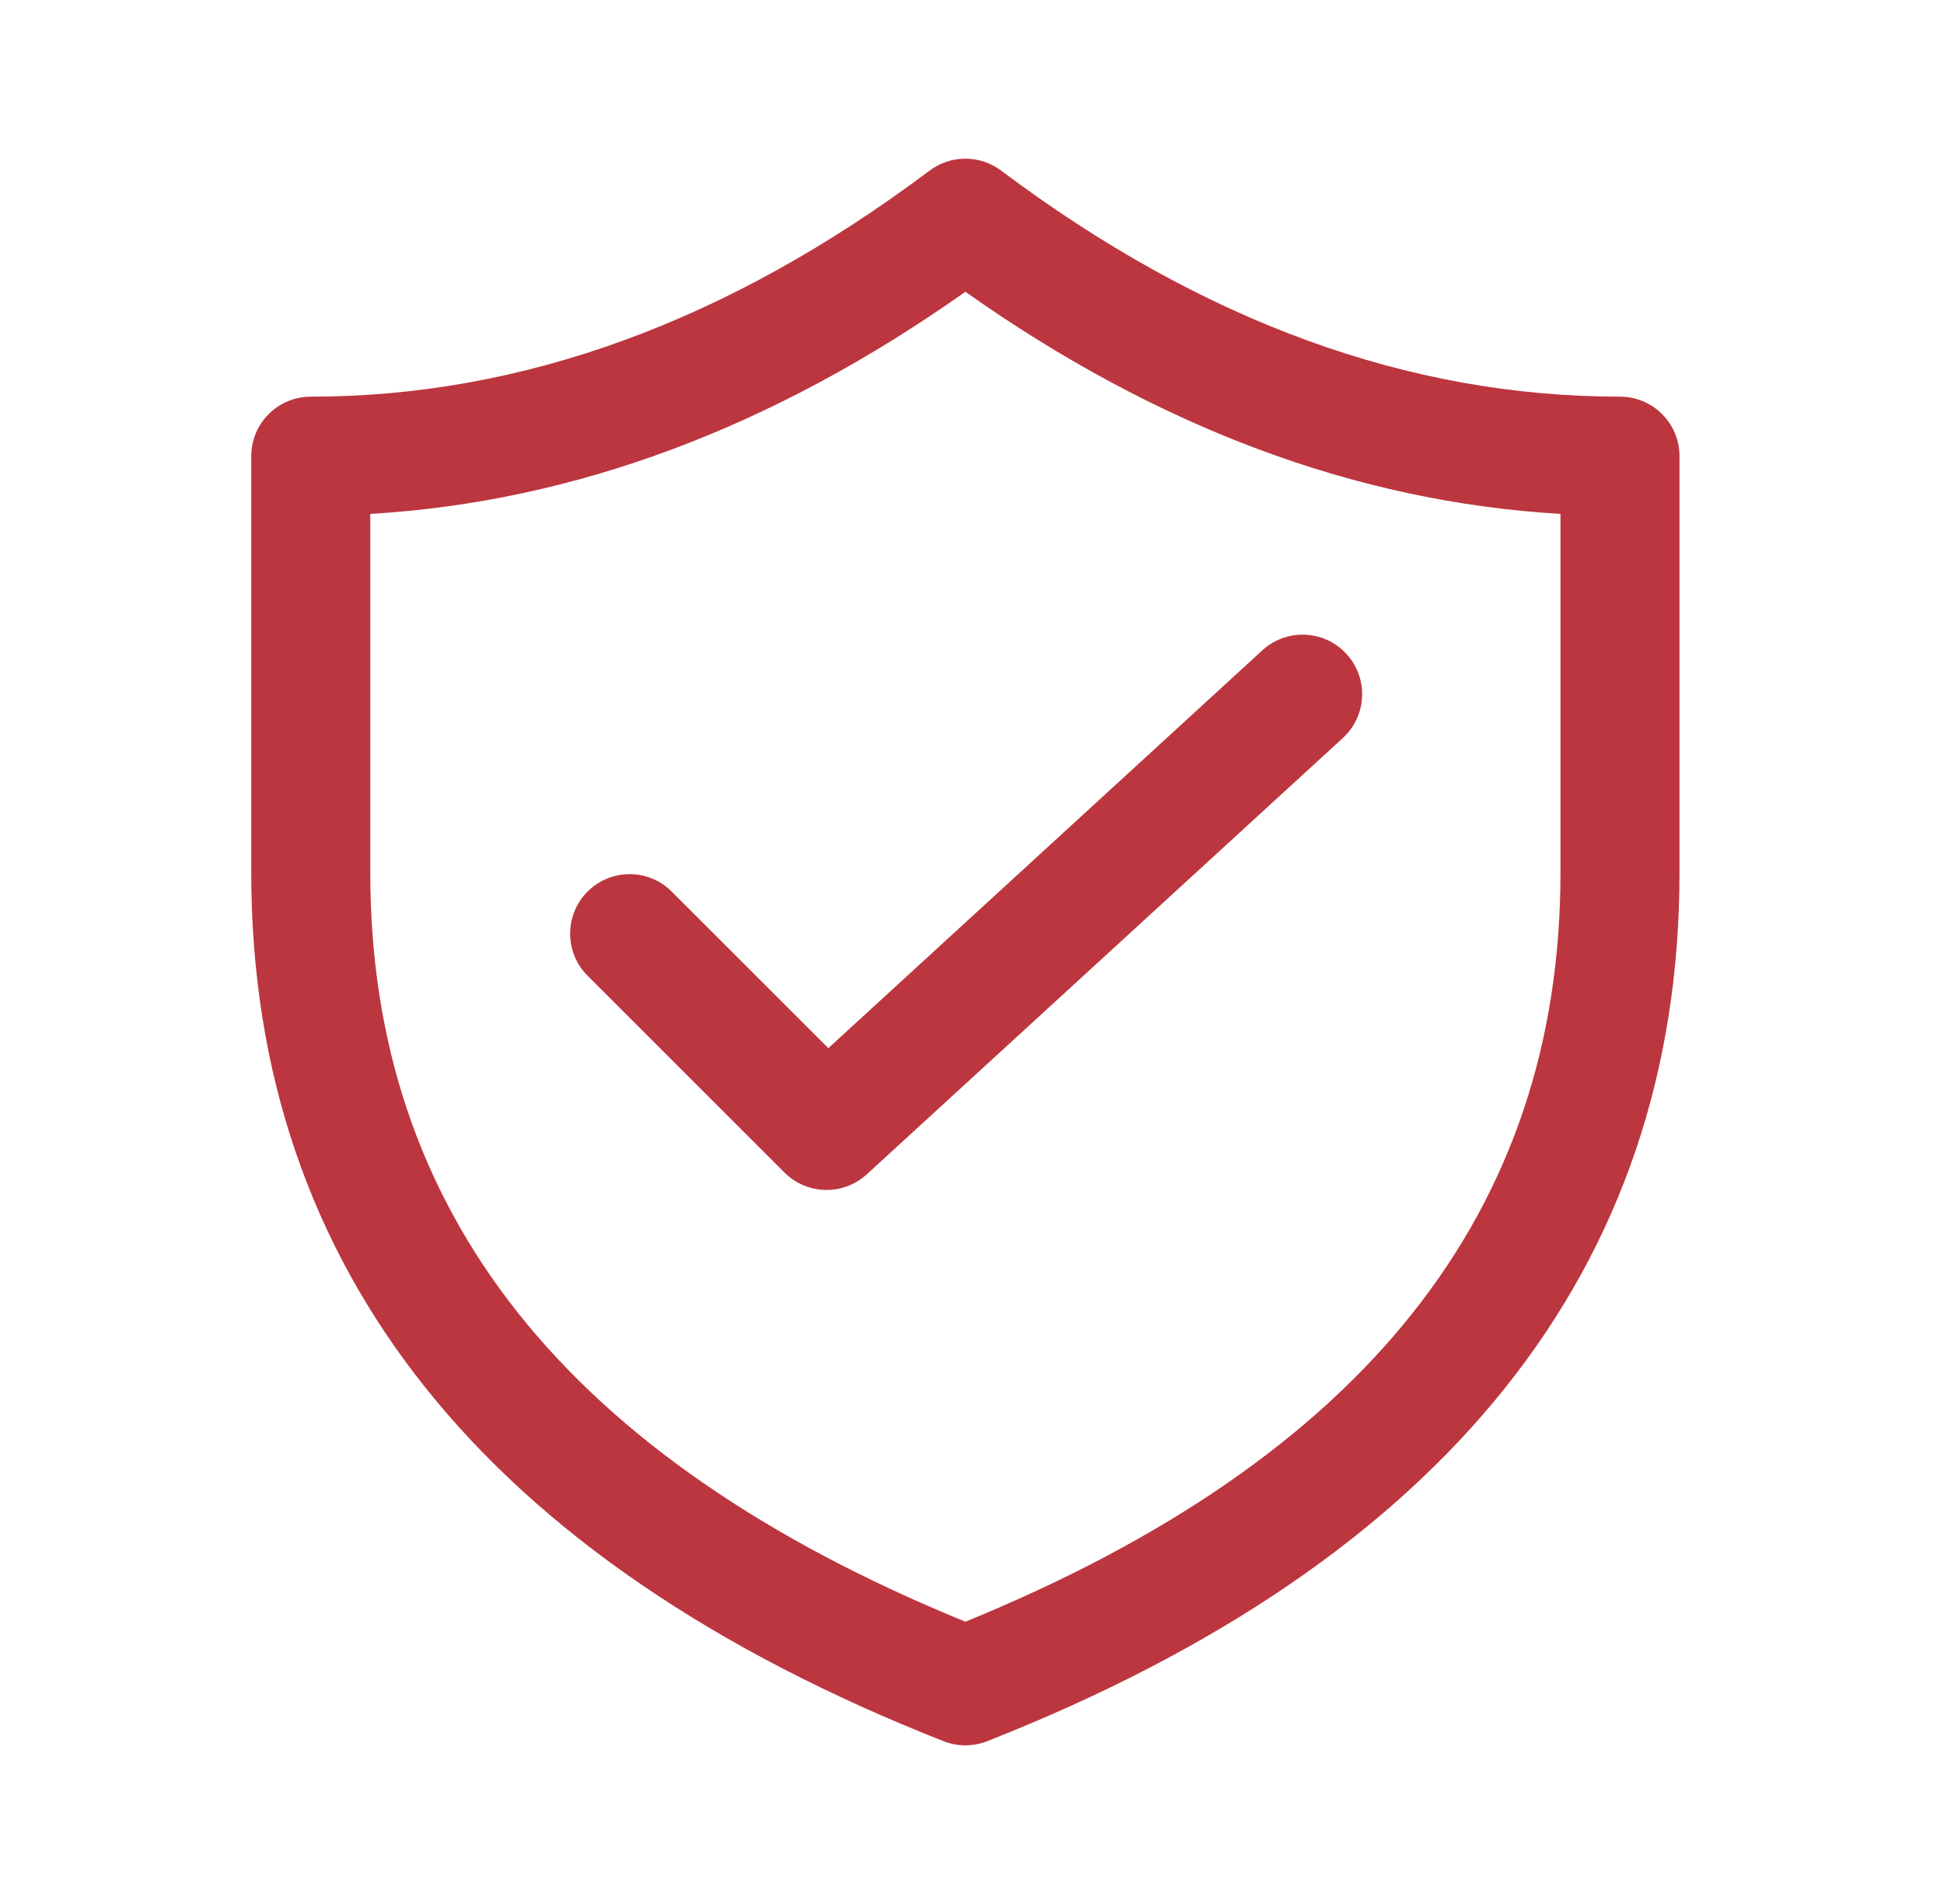 <svg width="49" height="48" viewBox="0 0 49 48" fill="none" xmlns="http://www.w3.org/2000/svg">
<path d="M33.847 18.606C34.141 18.337 34.315 17.963 34.332 17.565C34.35 17.168 34.208 16.779 33.939 16.486C33.67 16.193 33.296 16.018 32.898 16.001C32.501 15.984 32.113 16.125 31.819 16.394L20.879 26.424L16.893 22.44C16.609 22.175 16.233 22.031 15.844 22.038C15.456 22.044 15.085 22.202 14.81 22.477C14.535 22.752 14.378 23.122 14.371 23.511C14.364 23.9 14.508 24.276 14.773 24.56L19.773 29.56C20.047 29.833 20.415 29.991 20.801 29.999C21.188 30.008 21.562 29.867 21.847 29.606L33.847 18.606V18.606ZM40.833 10C35.507 10 30.317 8.114 25.233 4.3C24.974 4.105 24.658 4 24.333 4C24.009 4 23.693 4.105 23.433 4.3C18.349 8.114 13.159 10 7.833 10C7.435 10 7.054 10.158 6.773 10.439C6.491 10.721 6.333 11.102 6.333 11.5V22C6.333 32.002 12.249 39.352 23.783 43.896C24.137 44.035 24.53 44.035 24.883 43.896C36.417 39.352 42.333 32 42.333 22V11.5C42.333 11.102 42.175 10.721 41.894 10.439C41.613 10.158 41.231 10 40.833 10ZM9.333 12.956C14.487 12.652 19.493 10.776 24.333 7.356C29.173 10.776 34.179 12.652 39.333 12.956V22C39.333 30.512 34.427 36.758 24.333 40.884C14.239 36.758 9.333 30.512 9.333 22V12.956Z" fill="#BC363F"/>
</svg>
